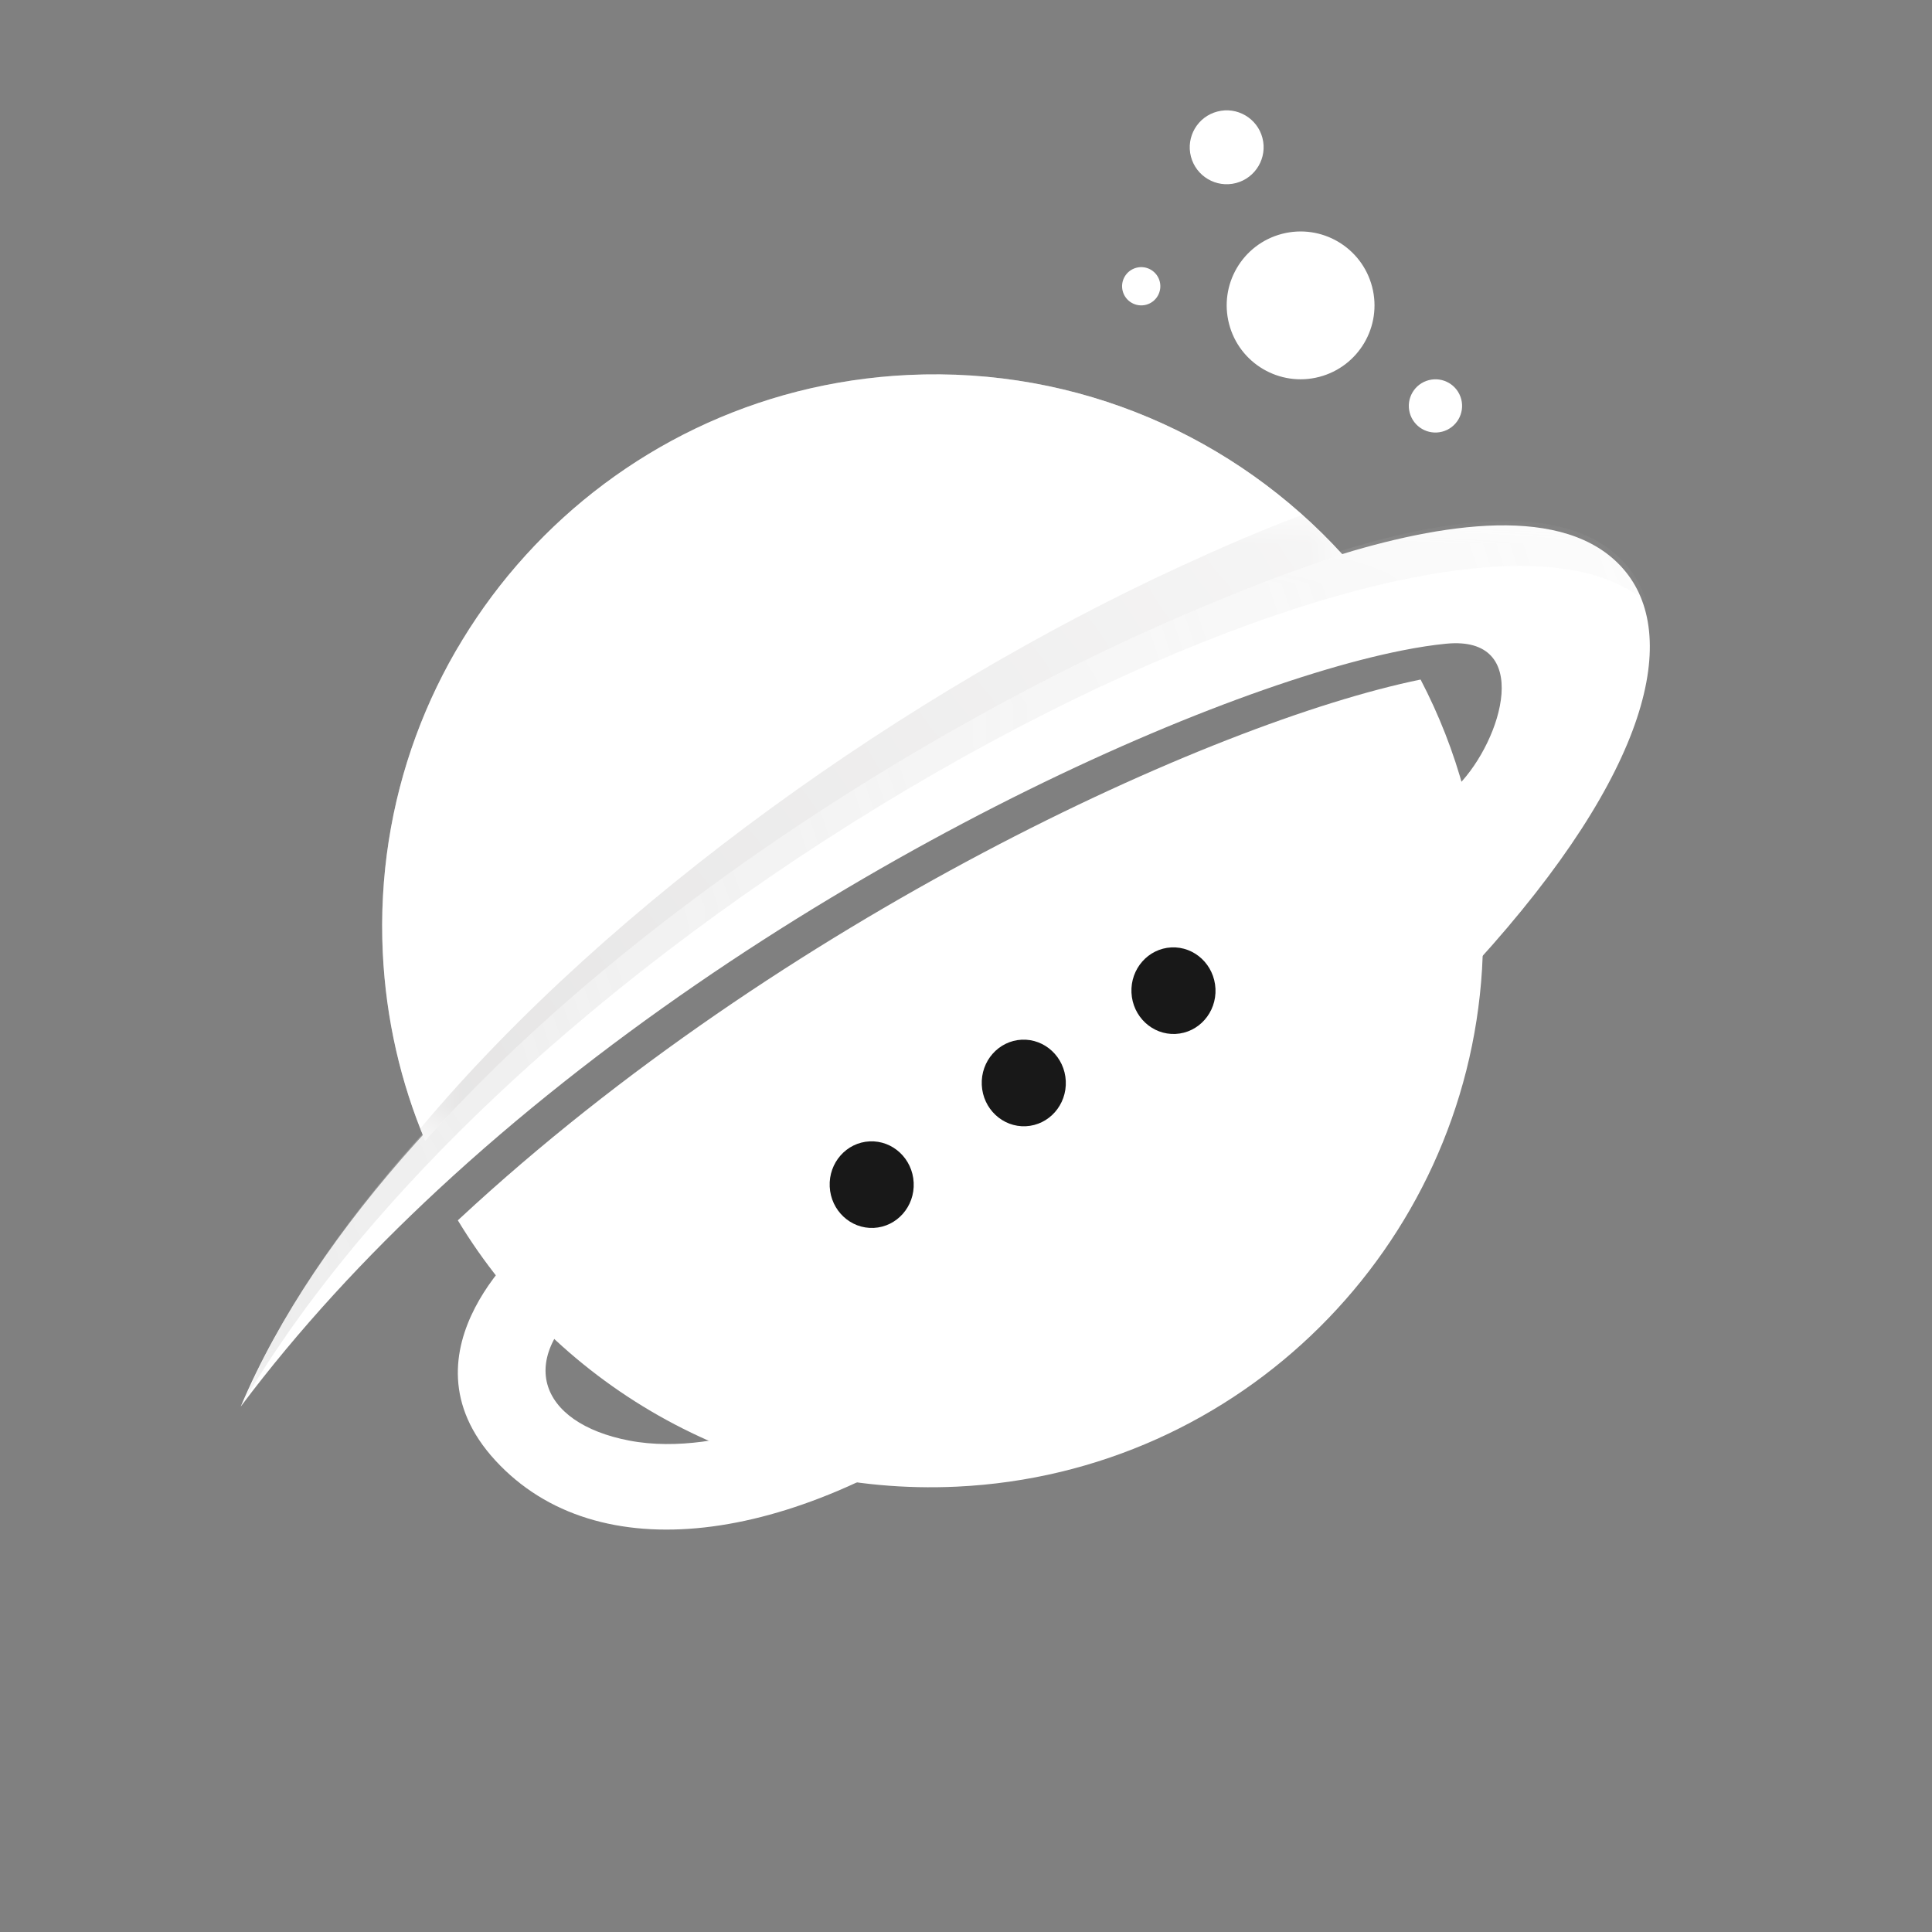 <svg width="48" height="48" viewBox="0 0 48 48" fill="none" xmlns="http://www.w3.org/2000/svg">
<rect x="0" y="0" width="48" height="48" fill="#808080" stroke="none"/>
<path fill-rule="evenodd" clip-rule="evenodd" d="M35.928 15.993C38.092 15.781 37.332 18.372 36.231 19.507C35.881 20.535 36.205 21.692 36.241 22.448C36.277 23.204 36.706 23.432 36.676 23.926C41.034 19.141 41.751 15.756 40.326 14.13C38.889 12.488 35.781 13.001 33.121 13.835C31.782 14.255 30.556 14.757 29.714 15.107C23.27 17.787 15.448 22.685 10.327 28.397C8.447 30.494 6.931 32.701 5.98 34.947C7.413 33.034 9.079 31.233 10.882 29.559C18.908 22.11 29.666 17.188 34.832 16.161C35.232 16.081 35.599 16.025 35.928 15.993L35.928 15.993Z" fill="white"/>
<path d="M13.198 30.753C13.198 30.753 9.776 33.533 12.308 36.286C14.84 39.038 19.649 38.368 24.267 35.082L20.767 34.74C20.767 34.74 18.024 36.247 15.633 35.791C13.368 35.358 12.736 33.702 14.832 32.111" fill="white"/>
<path fill-rule="evenodd" clip-rule="evenodd" d="M36.376 19.657C36.115 18.684 35.75 17.756 35.294 16.883C30.094 17.949 19.415 22.857 11.435 30.263L11.375 30.319C13.897 34.49 18.567 37.183 23.777 36.935C30.841 36.599 36.403 30.977 36.821 24.076C36.851 23.582 36.855 23.082 36.831 22.577C36.783 21.57 36.627 20.593 36.376 19.657Z" fill="white"/>
<path fill-rule="evenodd" clip-rule="evenodd" d="M30.536 8.049C30.281 7.067 30.87 6.065 31.851 5.81C32.833 5.555 33.835 6.144 34.09 7.126C34.345 8.107 33.756 9.109 32.775 9.364C31.793 9.619 30.791 9.03 30.536 8.049Z" fill="white"/>
<path fill-rule="evenodd" clip-rule="evenodd" d="M29.588 3.89C29.461 3.4 29.755 2.898 30.246 2.771C30.736 2.643 31.238 2.938 31.365 3.428C31.492 3.919 31.198 4.42 30.707 4.548C30.217 4.675 29.716 4.381 29.588 3.89Z" fill="white"/>
<path fill-rule="evenodd" clip-rule="evenodd" d="M35.023 10.251C34.931 9.897 35.144 9.536 35.497 9.445C35.851 9.353 36.212 9.565 36.304 9.918C36.396 10.272 36.183 10.633 35.83 10.725C35.476 10.817 35.115 10.605 35.023 10.251Z" fill="white"/>
<path fill-rule="evenodd" clip-rule="evenodd" d="M27.893 7.231C27.827 6.977 27.98 6.718 28.234 6.652C28.488 6.586 28.747 6.738 28.813 6.992C28.879 7.246 28.727 7.506 28.473 7.572C28.219 7.638 27.959 7.485 27.893 7.231Z" fill="white"/>
<path d="M29.205 25.688C29.782 25.66 30.226 25.157 30.198 24.564C30.169 23.97 29.68 23.511 29.103 23.538C28.527 23.566 28.083 24.069 28.111 24.663C28.139 25.256 28.629 25.715 29.205 25.688Z" fill="#181818"/>
<path d="M25.486 27.981C26.063 27.953 26.507 27.45 26.479 26.856C26.451 26.263 25.96 25.804 25.384 25.831C24.808 25.859 24.364 26.362 24.392 26.956C24.42 27.549 24.91 28.008 25.486 27.981Z" fill="#181818"/>
<path d="M21.708 30.507C22.284 30.479 22.729 29.976 22.7 29.382C22.672 28.789 22.182 28.33 21.606 28.357C21.03 28.384 20.585 28.888 20.614 29.482C20.642 30.075 21.132 30.534 21.708 30.507Z" fill="#181818"/>
<mask id="mask0_620_98" style="mask-type:luminance" maskUnits="userSpaceOnUse" x="5" y="12" width="37" height="23">
<g opacity="0.6">
<path fill-rule="evenodd" clip-rule="evenodd" d="M41.817 33.166L6.016 34.87L5.044 14.443L40.845 12.739L41.817 33.166Z" fill="url(#paint0_linear_620_98)"/>
</g>
</mask>
<g mask="url(#mask0_620_98)">
<path opacity="0.6" fill-rule="evenodd" clip-rule="evenodd" d="M40.921 14.989C40.81 14.617 40.631 14.293 40.391 14.02C38.953 12.378 35.845 12.89 33.185 13.725C31.846 14.145 30.621 14.647 29.779 14.997C23.334 17.677 15.513 22.575 10.392 28.287C8.512 30.384 6.995 32.591 6.045 34.837C13.692 21.892 36.201 10.711 40.921 14.989Z" fill="#CCCCCB"/>
</g>
<path fill-rule="evenodd" clip-rule="evenodd" d="M10.563 28.34C15.684 22.628 23.505 17.73 29.95 15.05C30.792 14.7 32.018 14.198 33.356 13.778C30.698 10.865 26.811 9.114 22.563 9.316C14.994 9.676 9.15 16.104 9.51 23.674C9.589 25.327 9.957 26.898 10.563 28.34Z" fill="white"/>
<mask id="mask1_620_98" style="mask-type:luminance" maskUnits="userSpaceOnUse" x="9" y="15" width="12" height="14">
<path fill-rule="evenodd" clip-rule="evenodd" d="M20.798 27.878L9.705 28.406L9.121 16.145L20.214 15.617L20.798 27.878Z" fill="url(#paint1_linear_620_98)"/>
</mask>
<g mask="url(#mask1_620_98)">
<path fill-rule="evenodd" clip-rule="evenodd" d="M10.563 28.335C13.283 25.301 16.765 22.496 20.398 20.132C17.959 17.9 14.825 16.428 11.383 16.069C10.076 18.29 9.379 20.902 9.51 23.669C9.589 25.322 9.957 26.893 10.563 28.335L10.563 28.335Z" fill="white"/>
</g>
<mask id="mask2_620_98" style="mask-type:luminance" maskUnits="userSpaceOnUse" x="11" y="8" width="23" height="11">
<path fill-rule="evenodd" clip-rule="evenodd" d="M33.57 17.616L12.271 18.629L11.851 9.795L33.15 8.781L33.57 17.616Z" fill="url(#paint2_linear_620_98)"/>
</mask>
<g mask="url(#mask2_620_98)">
<path fill-rule="evenodd" clip-rule="evenodd" d="M23.844 18.048C25.93 16.872 28.003 15.86 29.95 15.05C30.792 14.7 32.018 14.198 33.357 13.778C30.698 10.865 26.811 9.114 22.564 9.316C18.246 9.521 14.49 11.702 12.126 14.942C12.576 14.882 13.031 14.839 13.493 14.817C17.37 14.633 20.986 15.861 23.844 18.048Z" fill="white"/>
</g>
<mask id="mask3_620_98" style="mask-type:luminance" maskUnits="userSpaceOnUse" x="9" y="12" width="26" height="17">
<path fill-rule="evenodd" clip-rule="evenodd" d="M34.029 27.254L10.426 28.377L9.734 13.836L33.337 12.713L34.029 27.254Z" fill="url(#paint3_linear_620_98)"/>
</mask>
<g mask="url(#mask3_620_98)">
<path fill-rule="evenodd" clip-rule="evenodd" d="M10.564 28.34C15.685 22.628 23.506 17.73 29.951 15.05C30.793 14.7 32.018 14.198 33.357 13.778C33.041 13.432 32.708 13.102 32.359 12.79C31.331 13.172 30.33 13.611 29.333 14.069C22.631 17.152 15.218 22.342 10.441 28.038C10.481 28.139 10.522 28.24 10.564 28.34Z" fill="#DCDBDB"/>
</g>
<defs>
<linearGradient id="paint0_linear_620_98" x1="3.098" y1="30.602" x2="50.675" y2="14.718" gradientUnits="userSpaceOnUse">
<stop stop-color="white"/>
<stop offset="1" stop-color="white" stop-opacity="0"/>
</linearGradient>
<linearGradient id="paint1_linear_620_98" x1="-16.293" y1="43.87" x2="34.045" y2="8.671" gradientUnits="userSpaceOnUse">
<stop stop-color="white"/>
<stop offset="1" stop-color="white" stop-opacity="0"/>
</linearGradient>
<linearGradient id="paint2_linear_620_98" x1="39.09" y1="-5.382" x2="14.446" y2="23.343" gradientUnits="userSpaceOnUse">
<stop stop-color="white"/>
<stop offset="1" stop-color="white" stop-opacity="0"/>
</linearGradient>
<linearGradient id="paint3_linear_620_98" x1="-2.345" y1="37.43" x2="46.052" y2="3.713" gradientUnits="userSpaceOnUse">
<stop stop-color="white"/>
<stop offset="1" stop-color="white" stop-opacity="0"/>
</linearGradient>
</defs>
</svg>
